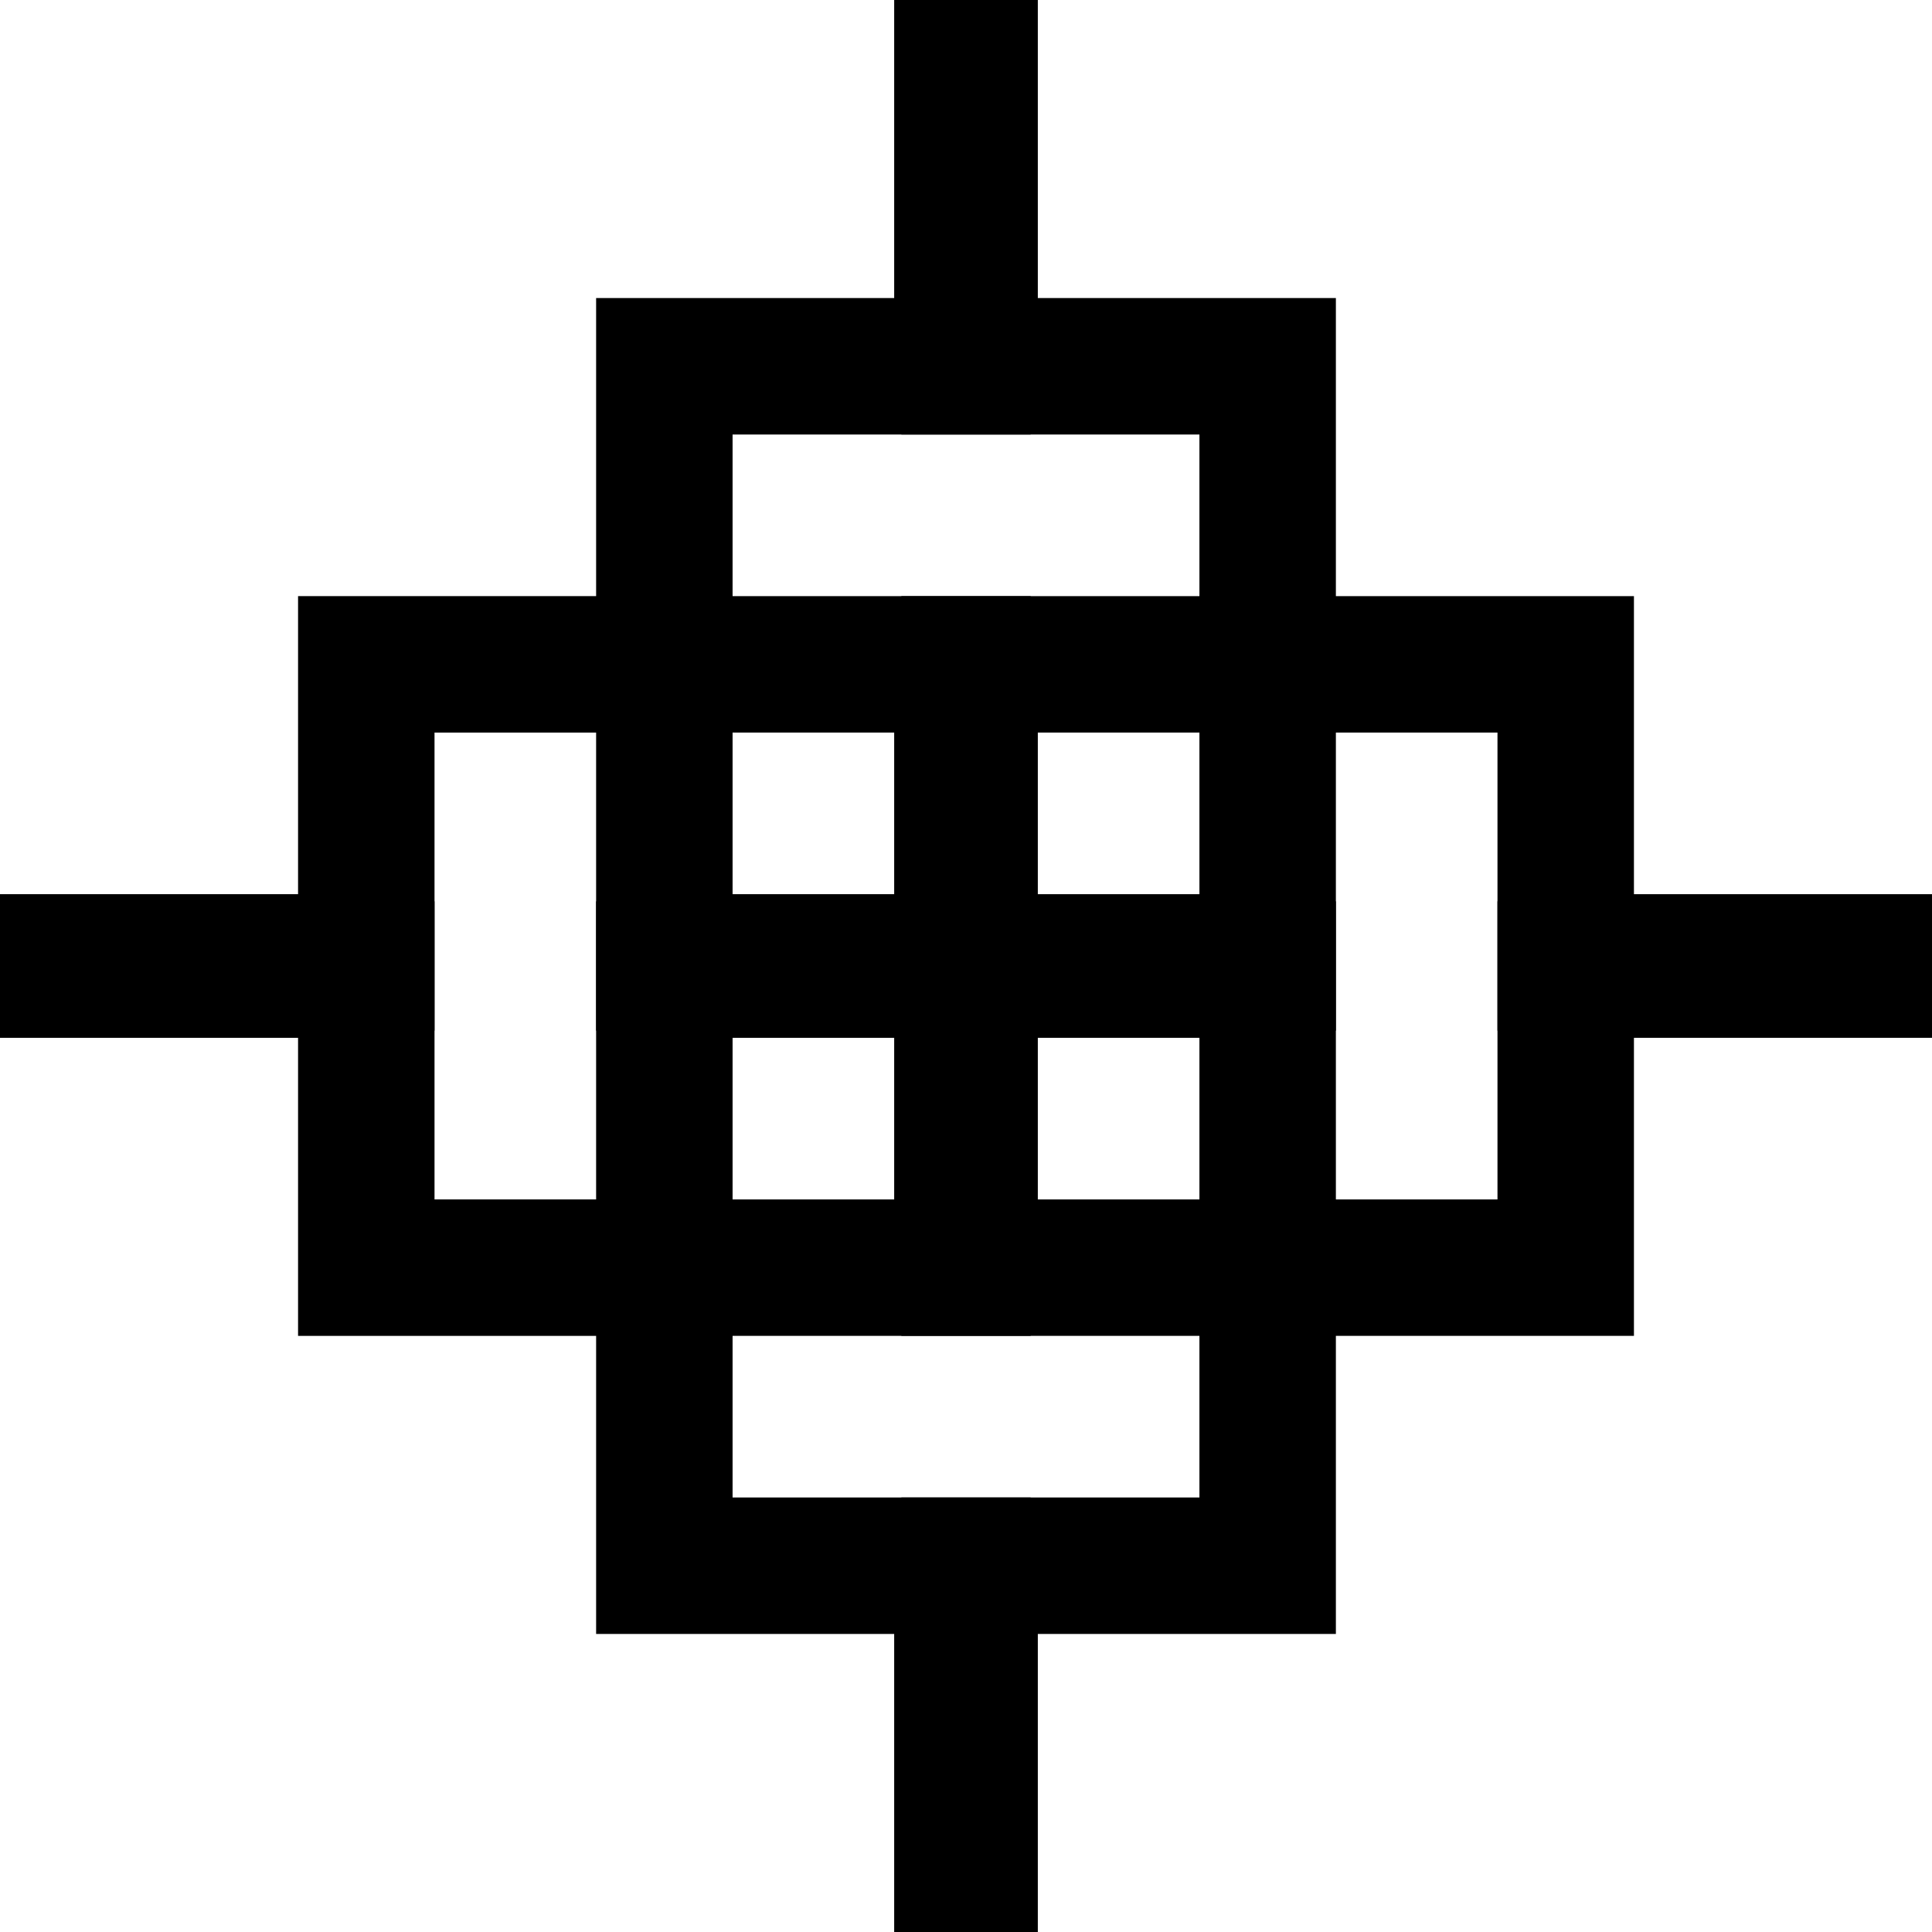 <svg viewBox="0 0 1076 1076" xmlns="http://www.w3.org/2000/svg"><g transform="translate(38, 38)"><path d="M -38,498 h 242 M 166,294 v 242 M 128,332 h 242 M 332,294 v 242 M 294,498 h 242" fill="none" stroke="oklch(76% 70% 183)" stroke-width="76" transform=""></path><path d="M -38,498 h 242 M 166,294 v 242 M 128,332 h 242 M 332,294 v 242 M 294,498 h 242" fill="none" stroke="oklch(76% 70% 183)" stroke-width="76" transform="rotate(90, 500, 500)"></path><path d="M -38,498 h 242 M 166,294 v 242 M 128,332 h 242 M 332,294 v 242 M 294,498 h 242" fill="none" stroke="oklch(76% 70% 183)" stroke-width="76" transform="rotate(180, 500, 500)"></path><path d="M -38,498 h 242 M 166,294 v 242 M 128,332 h 242 M 332,294 v 242 M 294,498 h 242" fill="none" stroke="oklch(76% 70% 183)" stroke-width="76" transform="rotate(270, 500, 500)"></path><path d="M -38,498 h 242 M 166,294 v 242 M 128,332 h 242 M 332,294 v 242 M 294,498 h 242" fill="none" stroke="oklch(76% 70% 183)" stroke-width="76" transform="rotate(90, 0, 0) scale(1,-1)"></path><path d="M -38,498 h 242 M 166,294 v 242 M 128,332 h 242 M 332,294 v 242 M 294,498 h 242" fill="none" stroke="oklch(76% 70% 183)" stroke-width="76" transform="rotate(90, 0, 0) scale(1,-1) rotate(90, 500, 500)"></path><path d="M -38,498 h 242 M 166,294 v 242 M 128,332 h 242 M 332,294 v 242 M 294,498 h 242" fill="none" stroke="oklch(76% 70% 183)" stroke-width="76" transform="rotate(90, 0, 0) scale(1,-1) rotate(180, 500, 500)"></path><path d="M -38,498 h 242 M 166,294 v 242 M 128,332 h 242 M 332,294 v 242 M 294,498 h 242" fill="none" stroke="oklch(76% 70% 183)" stroke-width="76" transform="rotate(90, 0, 0) scale(1,-1) rotate(270, 500, 500)"></path></g></svg>